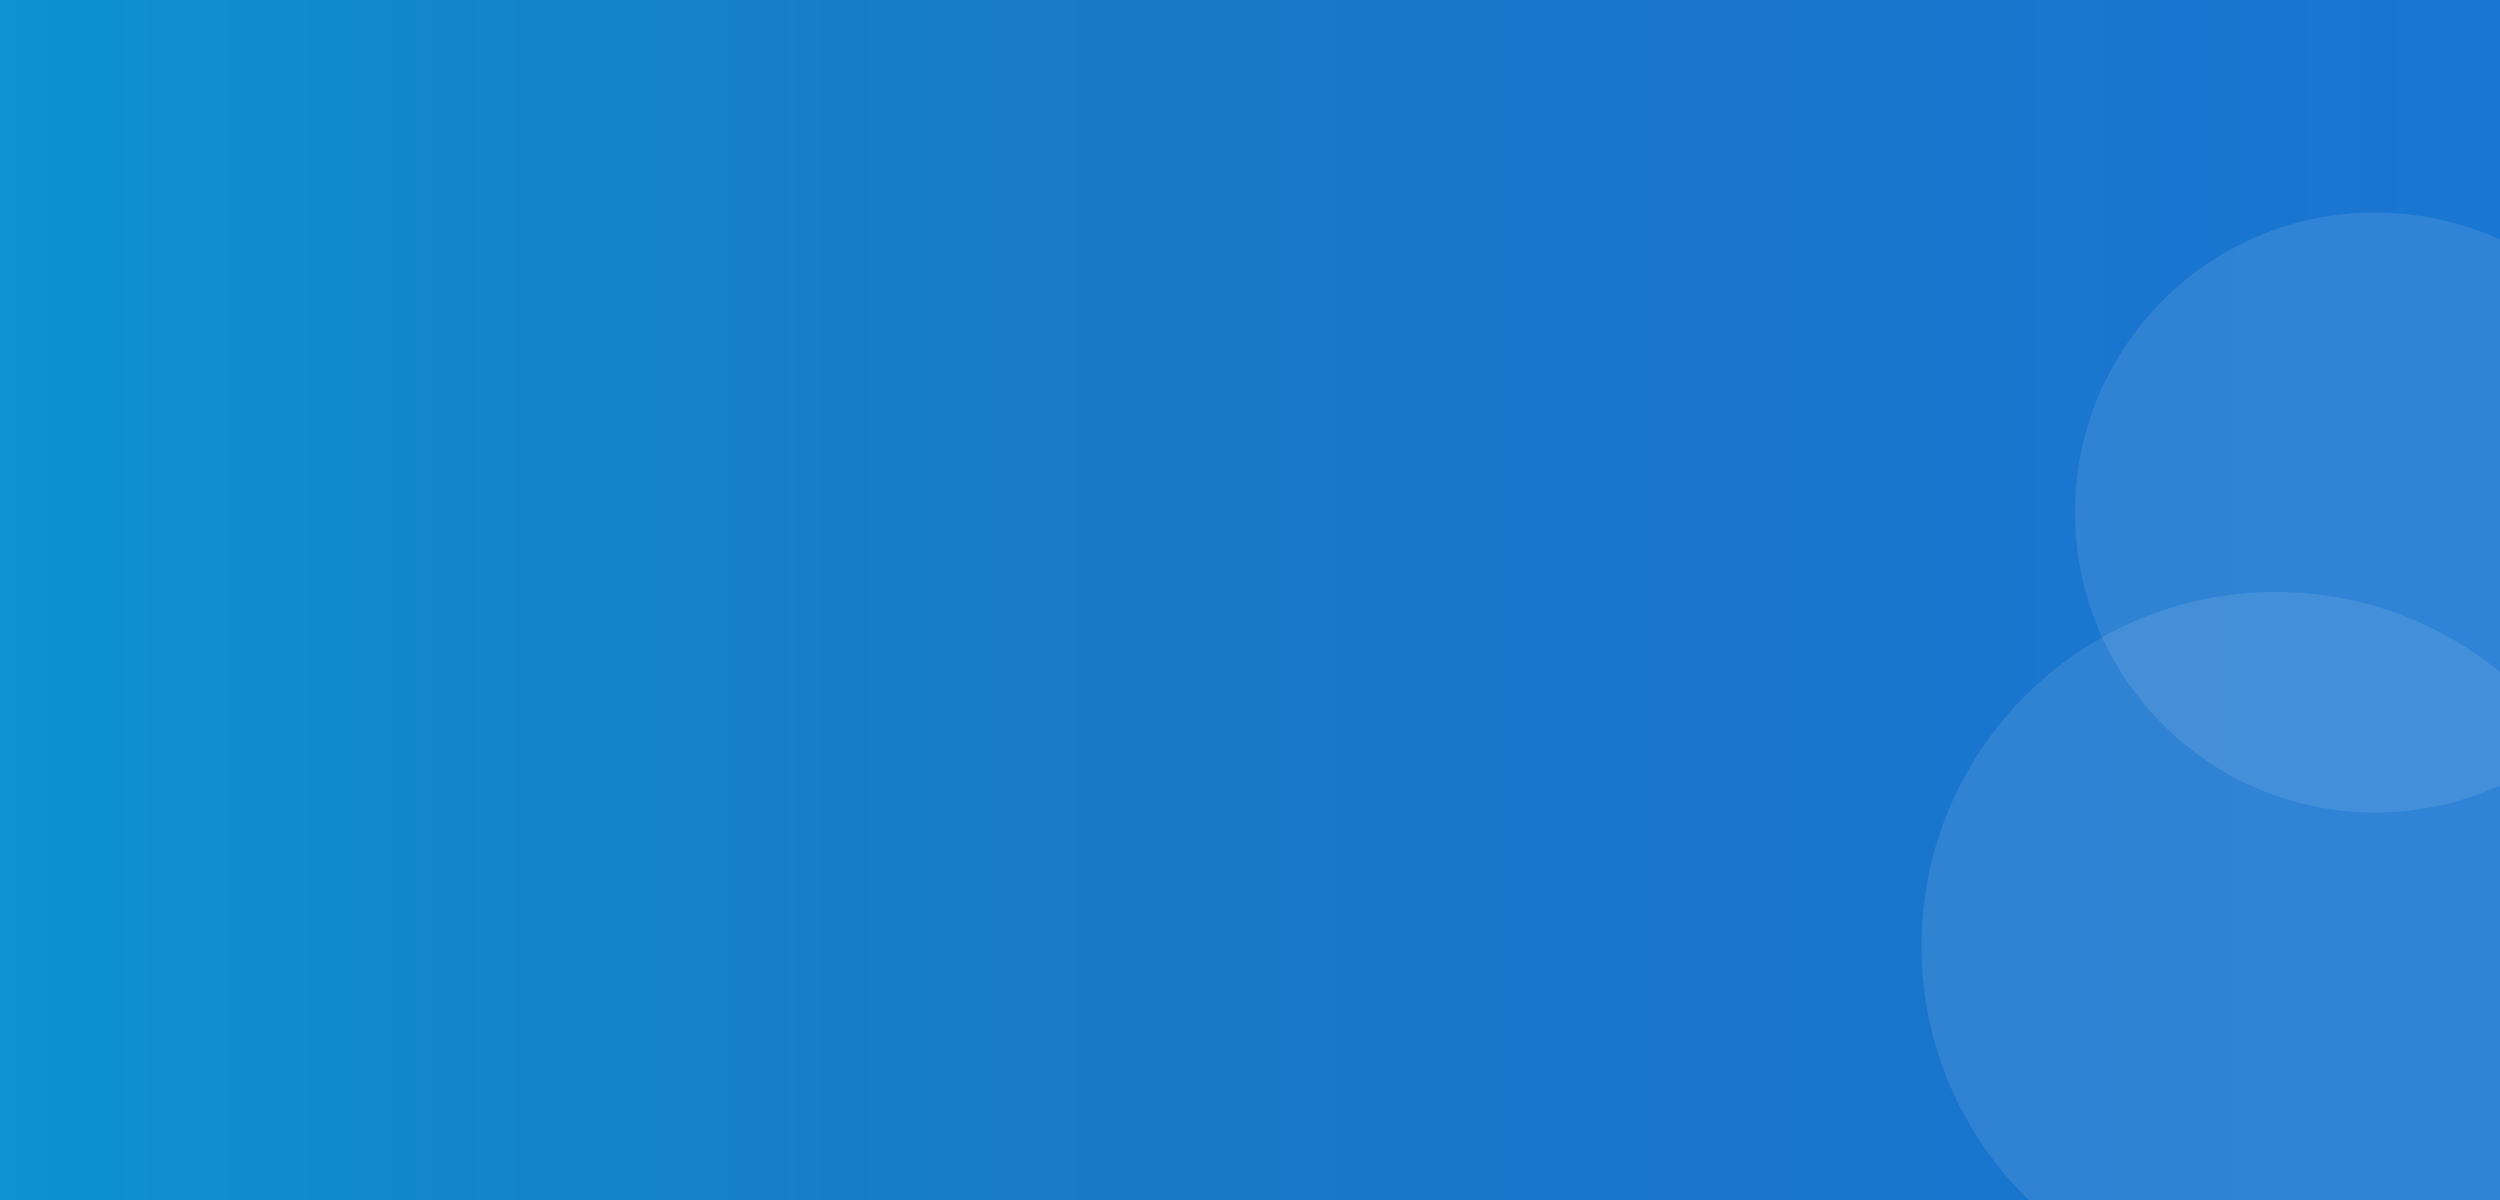 <?xml version="1.0" encoding="utf-8"?>
<!-- Generator: Adobe Illustrator 23.0.1, SVG Export Plug-In . SVG Version: 6.00 Build 0)  -->
<svg version="1.1" id="Layer_1" xmlns="http://www.w3.org/2000/svg" xmlns:xlink="http://www.w3.org/1999/xlink" x="0px" y="0px"
	 viewBox="0 0 600 288" style="enable-background:new 0 0 600 288;" xml:space="preserve">
<rect x="0" y="0" width="600" height="288" fill="#333333" stroke="none"/>
<style type="text/css">
	.st0{fill:url(#SVGID_1_);}
	.st1{opacity:0.1;fill:#FFFFFF;}
</style>
<linearGradient id="SVGID_1_" gradientUnits="userSpaceOnUse" x1="-0.013" y1="142.5" x2="601.013" y2="142.5">
	<stop  offset="0" style="stop-color:#03A9F4;stop-opacity:0.81"/>
	<stop  offset="0.201" style="stop-color:#0D93E5;stop-opacity:0.848"/>
	<stop  offset="0.419" style="stop-color:#1483DA;stop-opacity:0.89"/>
	<stop  offset="0.665" style="stop-color:#1879D4;stop-opacity:0.937"/>
	<stop  offset="0.994" style="stop-color:#1976D2"/>
</linearGradient>
<rect x="-0.01" y="-3.5" class="st0" width="601.03" height="292"/>
<circle class="st1" cx="570" cy="123" r="72"/>
<circle class="st1" cx="546.16" cy="227.07" r="85"/>
</svg>
